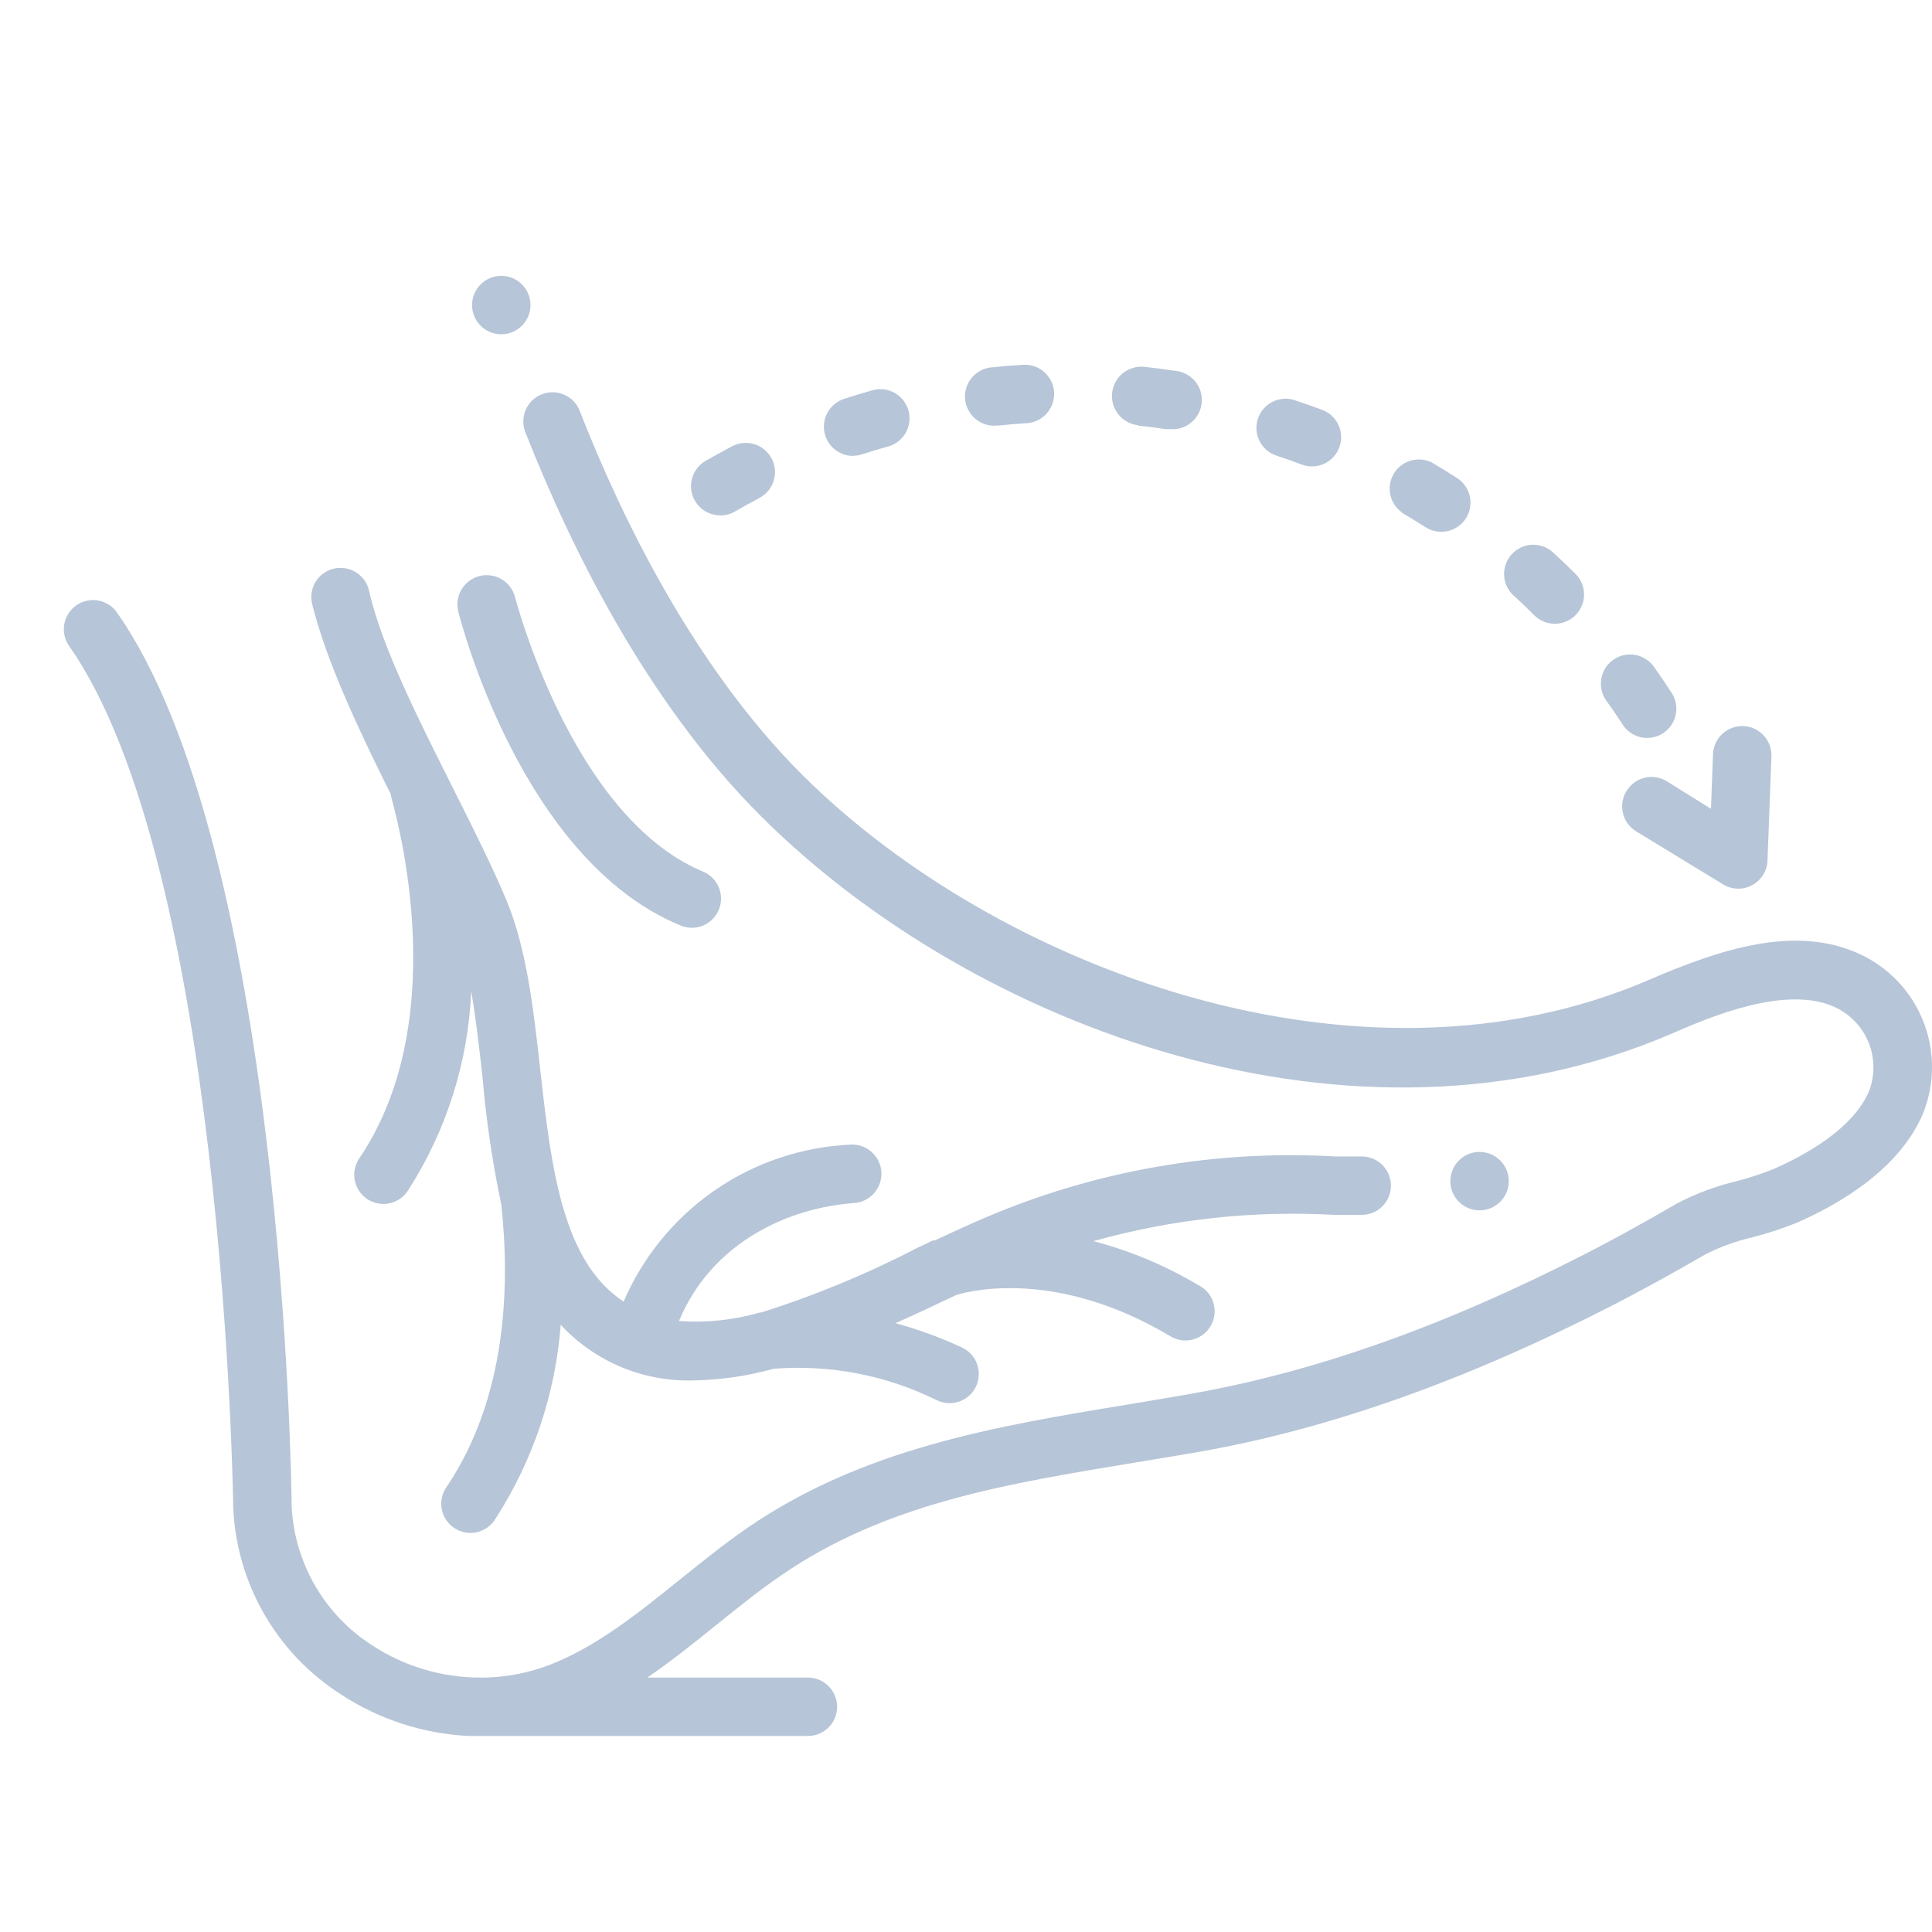 <svg width="121" height="121" viewBox="0 0 121 121" fill="none" xmlns="http://www.w3.org/2000/svg">
<path d="M45.112 32.284C45.433 32.283 45.748 32.198 46.026 32.037C46.532 31.744 47.044 31.461 47.562 31.186C47.775 31.074 47.963 30.921 48.117 30.736C48.27 30.551 48.386 30.337 48.456 30.108C48.527 29.878 48.552 29.637 48.53 29.397C48.508 29.158 48.438 28.925 48.326 28.713C48.214 28.5 48.061 28.312 47.876 28.159C47.691 28.005 47.477 27.89 47.247 27.819C47.018 27.748 46.776 27.723 46.537 27.745C46.297 27.768 46.065 27.837 45.852 27.949C45.291 28.248 44.737 28.553 44.188 28.864C43.84 29.065 43.569 29.376 43.415 29.748C43.262 30.119 43.235 30.531 43.339 30.919C43.443 31.308 43.672 31.651 43.991 31.896C44.31 32.141 44.7 32.274 45.102 32.275L45.112 32.284Z" fill="#B6C5D7"/>
<path d="M87.799 32.11C88.305 32.409 88.802 32.714 89.29 33.025C89.697 33.282 90.19 33.368 90.66 33.265C91.131 33.161 91.542 32.876 91.803 32.471C92.065 32.066 92.156 31.574 92.057 31.103C91.958 30.631 91.676 30.217 91.274 29.952C90.744 29.611 90.204 29.278 89.656 28.955C89.24 28.756 88.766 28.721 88.326 28.857C87.886 28.992 87.513 29.289 87.282 29.687C87.051 30.085 86.979 30.556 87.08 31.005C87.181 31.454 87.448 31.849 87.827 32.11H87.799Z" fill="#B6C5D7"/>
<path d="M53.434 28.543C53.626 28.542 53.818 28.511 54.001 28.451C54.555 28.268 55.113 28.101 55.674 27.948C56.129 27.808 56.512 27.494 56.74 27.076C56.968 26.657 57.023 26.166 56.895 25.707C56.766 25.248 56.463 24.857 56.051 24.619C55.638 24.38 55.149 24.311 54.686 24.428C54.077 24.598 53.467 24.784 52.858 24.985C52.445 25.121 52.094 25.399 51.867 25.77C51.641 26.141 51.554 26.581 51.622 27.01C51.691 27.439 51.909 27.83 52.24 28.113C52.57 28.395 52.99 28.551 53.424 28.552L53.434 28.543Z" fill="#B6C5D7"/>
<path d="M71.293 26.66C71.902 26.721 72.481 26.794 73.03 26.879H73.304C73.545 26.897 73.786 26.866 74.014 26.791C74.243 26.715 74.454 26.595 74.636 26.437C74.819 26.28 74.968 26.088 75.076 25.873C75.184 25.657 75.249 25.423 75.266 25.183C75.283 24.943 75.253 24.701 75.177 24.473C75.102 24.244 74.981 24.033 74.824 23.851C74.666 23.669 74.475 23.519 74.259 23.411C74.044 23.303 73.81 23.239 73.57 23.221C72.96 23.13 72.329 23.048 71.677 22.974C71.436 22.949 71.194 22.97 70.962 23.038C70.73 23.106 70.514 23.22 70.326 23.371C70.138 23.523 69.981 23.71 69.866 23.922C69.75 24.134 69.677 24.366 69.651 24.607C69.625 24.847 69.647 25.09 69.715 25.322C69.783 25.553 69.896 25.77 70.048 25.957C70.199 26.146 70.386 26.302 70.599 26.418C70.811 26.534 71.043 26.606 71.284 26.632L71.293 26.66Z" fill="#B6C5D7"/>
<path d="M62.358 26.65H62.55C63.129 26.589 63.712 26.541 64.297 26.504C64.782 26.475 65.236 26.254 65.558 25.891C65.88 25.527 66.045 25.05 66.016 24.565C65.987 24.08 65.766 23.627 65.403 23.304C65.039 22.982 64.562 22.817 64.077 22.846C63.468 22.883 62.834 22.934 62.175 23.002C61.69 23.026 61.235 23.242 60.909 23.602C60.583 23.962 60.414 24.437 60.438 24.922C60.462 25.407 60.678 25.863 61.038 26.188C61.398 26.514 61.873 26.684 62.358 26.659V26.65Z" fill="#B6C5D7"/>
<path d="M79.861 28.506C80.416 28.689 80.968 28.884 81.516 29.092C81.741 29.177 81.98 29.217 82.22 29.21C82.46 29.203 82.697 29.148 82.916 29.05C83.135 28.951 83.332 28.811 83.497 28.636C83.662 28.461 83.79 28.256 83.876 28.031C83.961 27.806 84.001 27.567 83.994 27.327C83.987 27.087 83.932 26.851 83.834 26.632C83.735 26.413 83.595 26.215 83.42 26.05C83.245 25.886 83.039 25.757 82.815 25.672C82.205 25.446 81.596 25.233 80.986 25.032C80.534 24.912 80.053 24.97 79.642 25.194C79.231 25.418 78.922 25.791 78.778 26.236C78.634 26.681 78.666 27.165 78.867 27.587C79.069 28.009 79.424 28.338 79.861 28.506Z" fill="#B6C5D7"/>
<path d="M101.589 45.323C101.715 45.535 101.882 45.719 102.081 45.864C102.28 46.009 102.506 46.113 102.746 46.169C102.986 46.224 103.235 46.231 103.477 46.189C103.72 46.146 103.951 46.055 104.158 45.92C104.364 45.786 104.541 45.611 104.678 45.407C104.816 45.202 104.91 44.972 104.956 44.73C105.003 44.489 104.999 44.24 104.947 43.999C104.895 43.758 104.795 43.531 104.652 43.33C104.305 42.8 103.948 42.275 103.582 41.757C103.443 41.561 103.266 41.395 103.063 41.267C102.859 41.14 102.633 41.054 102.396 41.014C102.159 40.974 101.916 40.981 101.682 41.035C101.448 41.089 101.227 41.188 101.031 41.327C100.835 41.467 100.669 41.643 100.541 41.847C100.414 42.05 100.328 42.277 100.288 42.514C100.248 42.751 100.255 42.993 100.309 43.227C100.362 43.462 100.462 43.683 100.601 43.879C100.943 44.348 101.272 44.83 101.589 45.323Z" fill="#B6C5D7"/>
<path d="M96.084 38.529C96.254 38.699 96.456 38.834 96.677 38.925C96.9 39.017 97.138 39.065 97.378 39.065C97.618 39.065 97.856 39.017 98.078 38.925C98.3 38.834 98.502 38.699 98.672 38.529C98.842 38.359 98.976 38.157 99.068 37.935C99.16 37.713 99.208 37.475 99.208 37.235C99.208 36.995 99.16 36.757 99.068 36.535C98.976 36.312 98.842 36.111 98.672 35.941C98.221 35.49 97.76 35.051 97.291 34.624C97.115 34.456 96.907 34.324 96.68 34.237C96.452 34.151 96.21 34.11 95.966 34.118C95.723 34.126 95.483 34.183 95.262 34.285C95.041 34.387 94.842 34.532 94.678 34.711C94.514 34.891 94.387 35.102 94.305 35.331C94.223 35.56 94.188 35.804 94.201 36.047C94.214 36.29 94.276 36.528 94.383 36.747C94.49 36.966 94.639 37.161 94.822 37.322C95.255 37.712 95.675 38.114 96.084 38.529Z" fill="#B6C5D7"/>
<path d="M101.863 49.549C101.609 49.962 101.531 50.46 101.644 50.931C101.757 51.403 102.053 51.81 102.466 52.064L107.953 55.41C108.224 55.568 108.531 55.652 108.845 55.657C109.158 55.661 109.468 55.585 109.743 55.435C110.018 55.285 110.251 55.067 110.418 54.802C110.585 54.537 110.681 54.233 110.696 53.92L110.943 47.372C110.952 47.132 110.914 46.893 110.83 46.667C110.747 46.442 110.62 46.235 110.456 46.059C110.293 45.883 110.096 45.741 109.878 45.64C109.659 45.54 109.423 45.484 109.183 45.475C108.943 45.466 108.703 45.504 108.478 45.588C108.253 45.672 108.046 45.799 107.87 45.962C107.693 46.126 107.551 46.322 107.451 46.541C107.351 46.759 107.294 46.995 107.285 47.235L107.157 50.655L104.414 48.945C104.208 48.814 103.978 48.725 103.737 48.685C103.496 48.644 103.249 48.652 103.011 48.708C102.773 48.765 102.549 48.868 102.352 49.012C102.155 49.157 101.988 49.339 101.863 49.549Z" fill="#B6C5D7"/>
<path d="M116.439 59.736C112.425 57.907 107.761 59.434 103.308 61.355C85.11 69.228 62.386 60.605 50.269 48.552C43.466 41.767 38.93 32.43 36.333 25.8C36.253 25.567 36.126 25.352 35.961 25.169C35.795 24.986 35.595 24.838 35.37 24.734C35.147 24.631 34.904 24.573 34.657 24.566C34.41 24.559 34.165 24.602 33.935 24.692C33.705 24.782 33.496 24.918 33.32 25.091C33.144 25.264 33.005 25.471 32.911 25.7C32.818 25.928 32.771 26.173 32.774 26.42C32.778 26.666 32.831 26.91 32.931 27.136C35.675 34.104 40.43 43.916 47.691 51.149C60.959 64.372 84.854 73.316 104.734 64.72C107.03 63.723 111.812 61.666 114.894 63.065C115.852 63.501 116.61 64.284 117.014 65.256C117.418 66.228 117.438 67.318 117.07 68.305C116.321 70.133 114.19 71.844 111.081 73.215C110.327 73.519 109.554 73.772 108.767 73.974C107.467 74.283 106.211 74.753 105.027 75.373C102.823 76.654 100.994 77.659 99.293 78.528C90.377 83.1 82.266 85.945 74.511 87.307C73.204 87.536 71.887 87.755 70.57 87.975C62.431 89.31 54.019 90.718 46.794 95.702C45.359 96.689 43.969 97.814 42.624 98.893C39.945 101.051 37.412 103.091 34.495 104.243C33.162 104.764 31.747 105.043 30.316 105.066H30.115C27.702 105.073 25.34 104.374 23.32 103.054C21.833 102.104 20.596 100.809 19.716 99.279C18.835 97.749 18.337 96.03 18.263 94.266C18.263 92.593 17.651 53.006 7.29 38.31C7.004 37.931 6.582 37.678 6.113 37.604C5.644 37.53 5.165 37.642 4.777 37.915C4.388 38.188 4.122 38.601 4.032 39.068C3.943 39.534 4.039 40.017 4.299 40.414C14.02 54.185 14.605 93.909 14.605 94.358C14.697 96.713 15.357 99.012 16.529 101.058C17.701 103.104 19.35 104.837 21.336 106.108C23.73 107.682 26.503 108.585 29.365 108.724H29.566H50.598C51.084 108.724 51.549 108.531 51.892 108.188C52.235 107.845 52.427 107.38 52.427 106.895C52.427 106.41 52.235 105.944 51.892 105.601C51.549 105.258 51.084 105.066 50.598 105.066H40.539C42.057 104.032 43.484 102.88 44.892 101.746C46.3 100.612 47.517 99.634 48.843 98.719C55.427 94.147 63.072 92.922 71.165 91.587C72.5 91.367 73.826 91.148 75.152 90.919C83.263 89.483 91.703 86.502 100.949 81.775C102.723 80.86 104.606 79.836 106.865 78.528C107.788 78.07 108.761 77.72 109.764 77.486C110.713 77.245 111.645 76.939 112.553 76.571C115.36 75.337 119.009 73.142 120.445 69.722C121.187 67.862 121.185 65.787 120.439 63.928C119.694 62.069 118.262 60.568 116.439 59.736Z" fill="#B6C5D7"/>
<path d="M24.473 49.741C24.483 49.821 24.498 49.9 24.519 49.978C24.519 50.116 28.634 63.394 22.552 72.474C22.403 72.673 22.296 72.9 22.237 73.142C22.178 73.383 22.169 73.635 22.211 73.88C22.253 74.125 22.344 74.359 22.479 74.568C22.614 74.777 22.791 74.956 22.997 75.094C23.204 75.232 23.437 75.327 23.682 75.372C23.926 75.417 24.177 75.412 24.42 75.357C24.663 75.302 24.891 75.198 25.092 75.051C25.293 74.904 25.462 74.718 25.588 74.504C27.97 70.784 29.323 66.499 29.512 62.086C29.804 63.75 30.005 65.552 30.216 67.417C30.444 70.112 30.837 72.79 31.395 75.437C31.935 80.393 31.779 87.435 28.003 93.077C27.853 93.276 27.746 93.503 27.687 93.745C27.628 93.986 27.62 94.237 27.661 94.483C27.703 94.728 27.794 94.962 27.929 95.171C28.065 95.379 28.241 95.558 28.448 95.697C28.654 95.835 28.887 95.93 29.132 95.975C29.376 96.02 29.628 96.015 29.87 95.96C30.113 95.904 30.341 95.8 30.542 95.654C30.743 95.507 30.912 95.321 31.039 95.107C33.385 91.463 34.787 87.293 35.117 82.972C36.17 84.108 37.452 85.006 38.879 85.607C40.306 86.207 41.845 86.497 43.393 86.456C45.103 86.429 46.802 86.183 48.45 85.725C51.97 85.447 55.499 86.126 58.664 87.691C58.883 87.798 59.12 87.861 59.362 87.876C59.605 87.89 59.848 87.856 60.078 87.776C60.307 87.696 60.518 87.57 60.698 87.408C60.879 87.245 61.025 87.047 61.128 86.828C61.231 86.608 61.29 86.369 61.3 86.126C61.31 85.883 61.272 85.641 61.187 85.413C61.102 85.185 60.973 84.977 60.807 84.799C60.641 84.622 60.441 84.48 60.219 84.38C58.886 83.764 57.503 83.259 56.086 82.871C57.11 82.405 58.107 81.957 59.085 81.482L59.908 81.097C60.923 80.796 66.245 79.525 73.204 83.63C73.412 83.774 73.647 83.872 73.895 83.92C74.142 83.968 74.397 83.964 74.643 83.909C74.889 83.854 75.121 83.748 75.325 83.599C75.528 83.45 75.698 83.26 75.825 83.042C75.951 82.824 76.031 82.582 76.06 82.331C76.088 82.081 76.064 81.827 75.99 81.586C75.916 81.345 75.792 81.122 75.628 80.931C75.463 80.74 75.261 80.585 75.033 80.476C72.987 79.258 70.78 78.335 68.477 77.732C73.378 76.358 78.473 75.802 83.556 76.086H85.284C85.769 76.086 86.235 75.894 86.578 75.551C86.921 75.208 87.113 74.742 87.113 74.257C87.113 73.772 86.921 73.307 86.578 72.964C86.235 72.621 85.769 72.428 85.284 72.428H83.629C76.115 71.997 68.603 73.311 61.682 76.269C60.676 76.699 59.625 77.184 58.546 77.687H58.436C58.311 77.731 58.191 77.79 58.079 77.86L57.485 78.135C54.335 79.772 51.049 81.134 47.663 82.204H47.581C45.94 82.677 44.228 82.857 42.524 82.734C44.609 77.732 49.483 75.629 53.498 75.346C53.738 75.329 53.972 75.265 54.188 75.157C54.403 75.05 54.596 74.901 54.754 74.719C54.911 74.538 55.032 74.327 55.108 74.098C55.185 73.87 55.215 73.629 55.199 73.389C55.182 73.148 55.118 72.914 55.011 72.698C54.903 72.483 54.754 72.291 54.572 72.133C54.391 71.975 54.18 71.854 53.951 71.778C53.723 71.702 53.482 71.671 53.242 71.688C50.194 71.831 47.247 72.829 44.739 74.567C42.231 76.306 40.263 78.714 39.059 81.518C38.525 81.165 38.039 80.744 37.614 80.265C34.98 77.312 34.404 72.035 33.837 67.015C33.425 63.302 32.996 59.452 31.724 56.398C30.883 54.377 29.713 52.036 28.469 49.558C26.348 45.324 23.897 40.532 23.11 36.984C23.001 36.511 22.709 36.101 22.297 35.844C21.886 35.586 21.389 35.503 20.916 35.612C20.443 35.721 20.032 36.014 19.775 36.426C19.518 36.837 19.435 37.334 19.544 37.807C20.422 41.364 22.397 45.571 24.473 49.741Z" fill="#B6C5D7"/>
<path d="M42.579 57.944C42.802 58.044 43.042 58.099 43.287 58.105C43.531 58.111 43.774 58.067 44.002 57.978C44.229 57.888 44.436 57.753 44.611 57.582C44.785 57.411 44.923 57.206 45.017 56.981C45.112 56.755 45.16 56.513 45.159 56.269C45.157 56.024 45.108 55.782 45.011 55.558C44.915 55.333 44.775 55.13 44.599 54.96C44.423 54.79 44.215 54.658 43.987 54.57C35.803 51.113 32.309 37.552 32.255 37.396C32.133 36.926 31.83 36.523 31.412 36.276C30.993 36.029 30.494 35.958 30.023 36.08C29.553 36.201 29.15 36.504 28.903 36.922C28.656 37.341 28.585 37.84 28.706 38.311C28.862 38.933 32.703 53.856 42.579 57.944Z" fill="#B6C5D7"/>
<path d="M92.664 75.802C93.674 75.802 94.493 74.984 94.493 73.973C94.493 72.963 93.674 72.144 92.664 72.144C91.654 72.144 90.835 72.963 90.835 73.973C90.835 74.984 91.654 75.802 92.664 75.802Z" fill="#B6C5D7"/>
<path d="M31.395 20.935C32.405 20.935 33.224 20.116 33.224 19.106C33.224 18.096 32.405 17.277 31.395 17.277C30.385 17.277 29.566 18.096 29.566 19.106C29.566 20.116 30.385 20.935 31.395 20.935Z" fill="#B6C5D7"/>
</svg>
